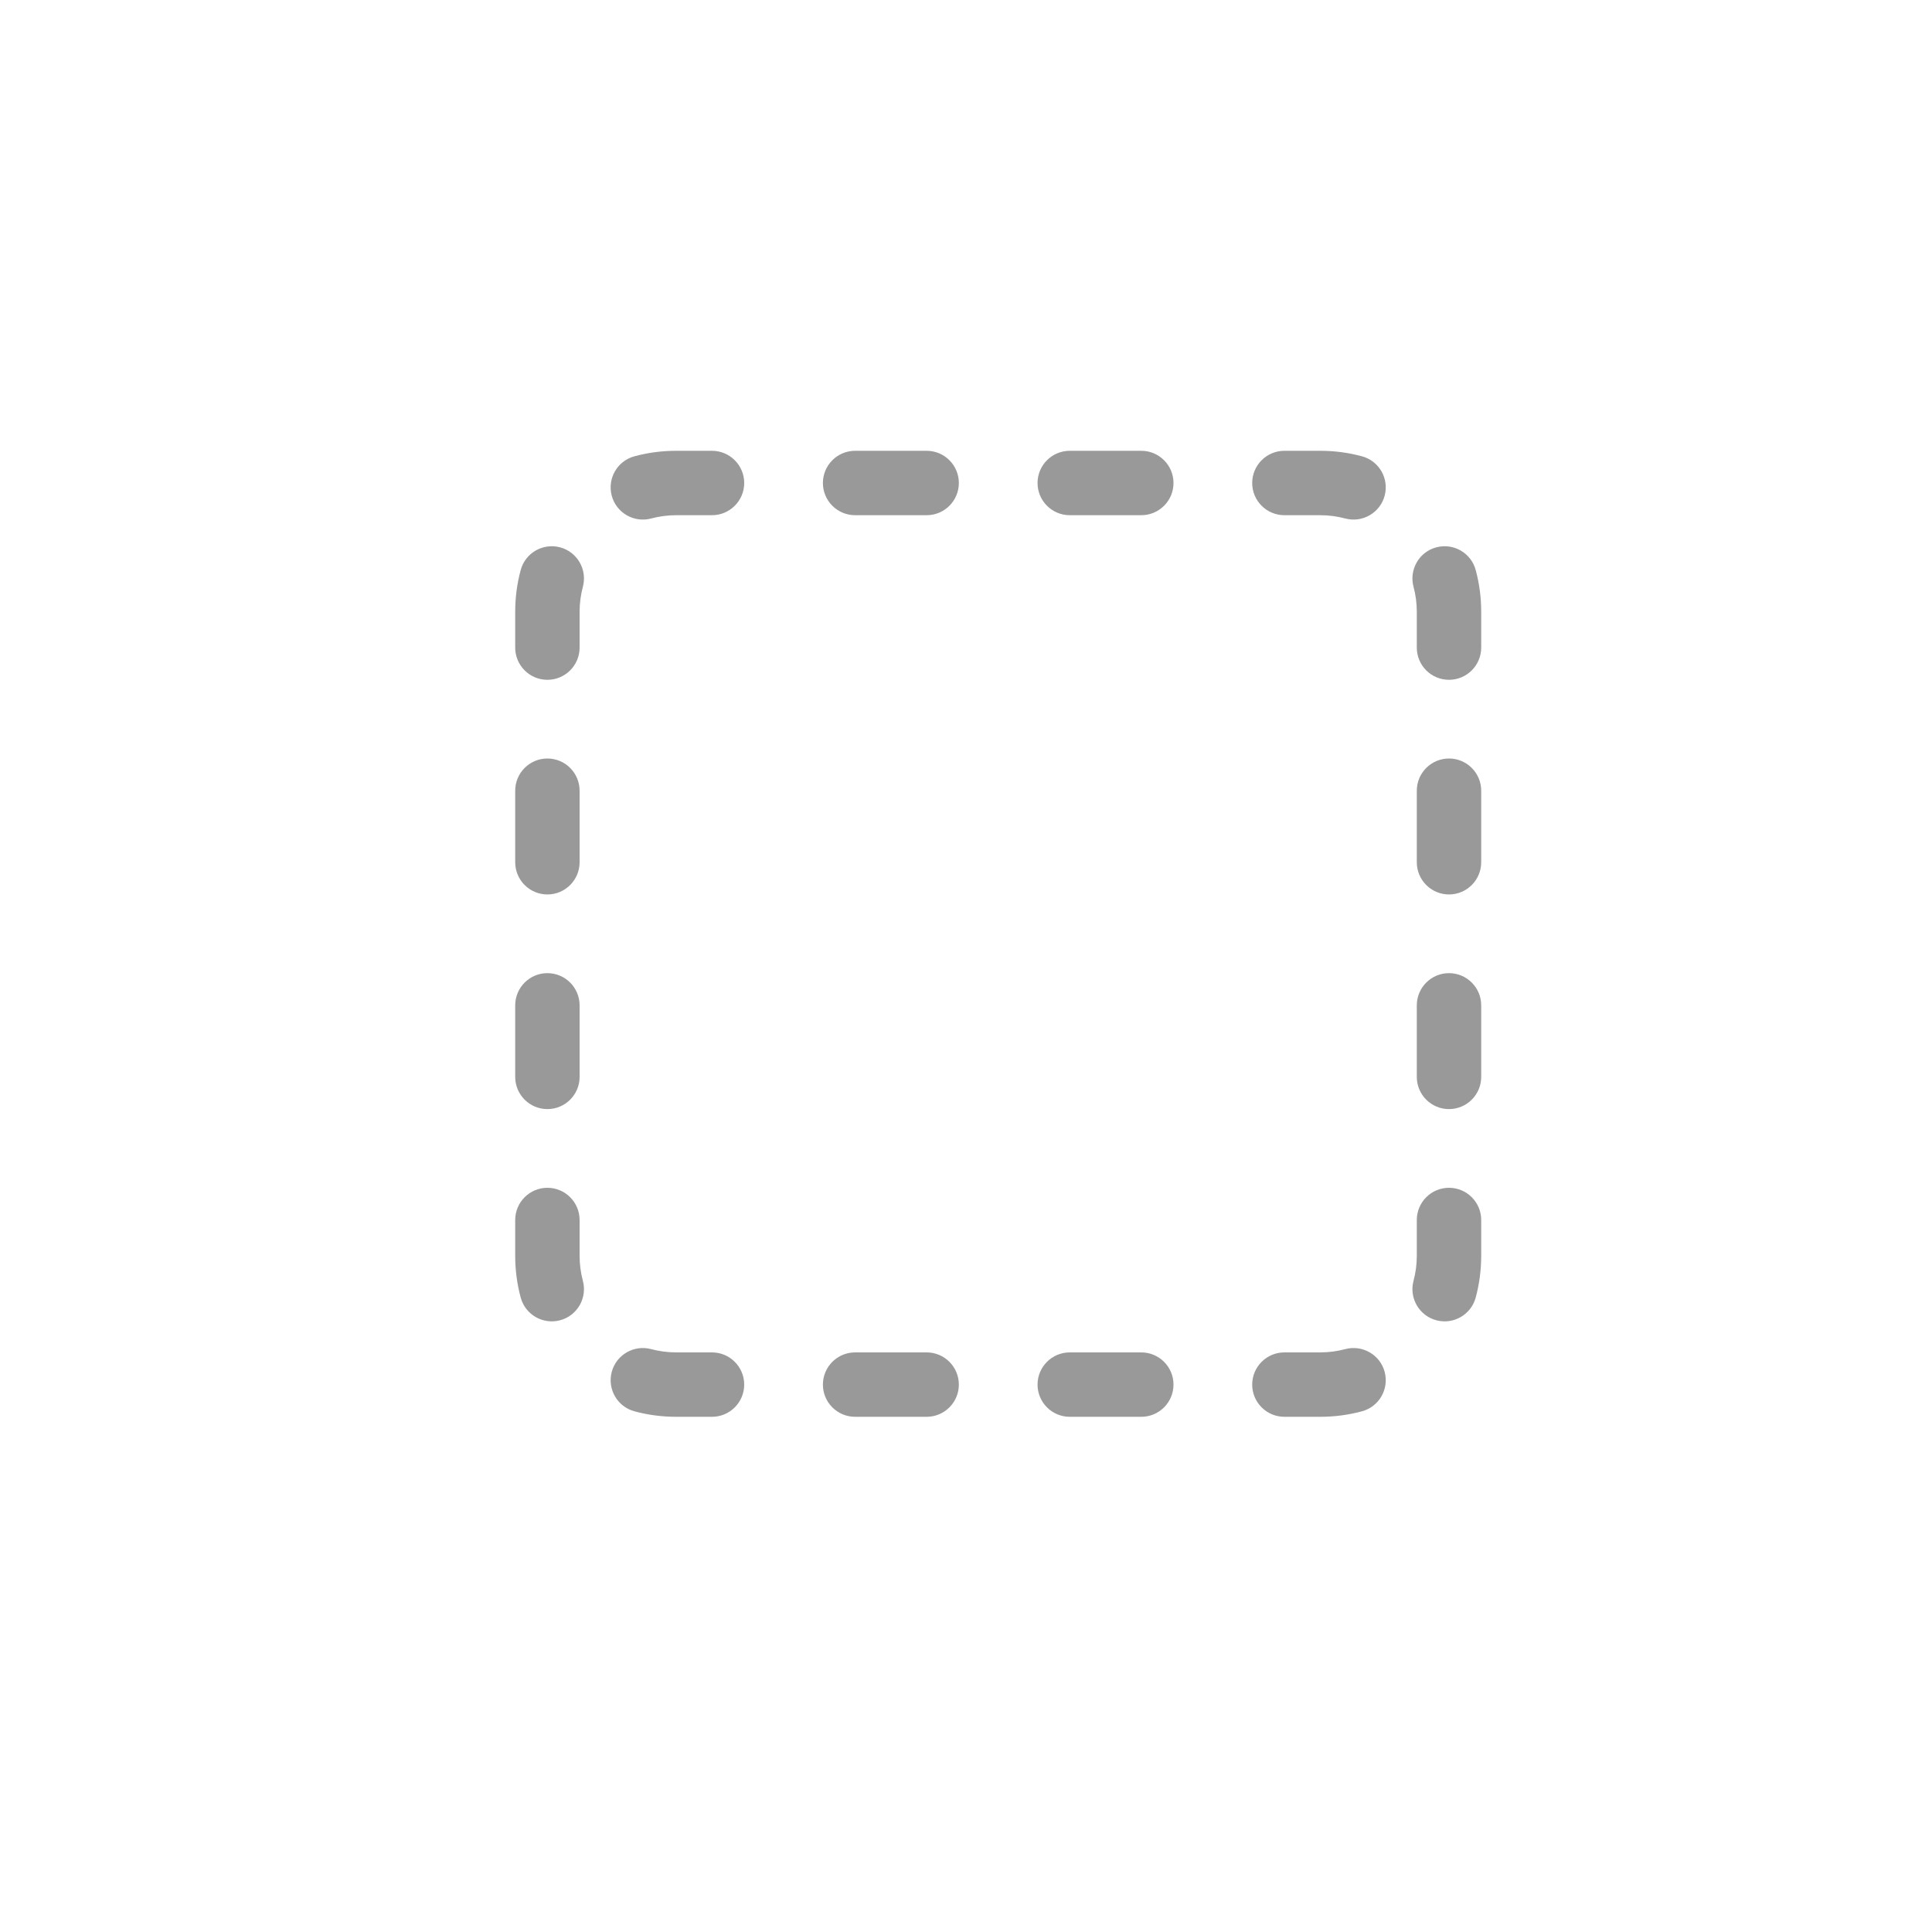<svg width="30" height="30" viewBox="0 0 30 30" fill="none" xmlns="http://www.w3.org/2000/svg">
<path fill-rule="evenodd" clip-rule="evenodd" d="M10.5 8C10.365 8 10.235 8.018 10.111 8.051C9.845 8.122 9.57 7.964 9.499 7.697C9.428 7.43 9.586 7.156 9.853 7.085C10.06 7.029 10.277 7 10.5 7H11.056C11.332 7 11.556 7.224 11.556 7.5C11.556 7.776 11.332 8 11.056 8H10.5ZM12.778 7.5C12.778 7.224 13.002 7 13.278 7H14.389C14.665 7 14.889 7.224 14.889 7.5C14.889 7.776 14.665 8 14.389 8H13.278C13.002 8 12.778 7.776 12.778 7.5ZM16.111 7.5C16.111 7.224 16.335 7 16.611 7H17.722C17.998 7 18.222 7.224 18.222 7.5C18.222 7.776 17.998 8 17.722 8H16.611C16.335 8 16.111 7.776 16.111 7.5ZM19.444 7.5C19.444 7.224 19.668 7 19.944 7H20.5C20.723 7 20.94 7.029 21.147 7.085C21.414 7.156 21.572 7.43 21.501 7.697C21.43 7.964 21.155 8.122 20.889 8.051C20.765 8.018 20.635 8 20.5 8H19.944C19.668 8 19.444 7.776 19.444 7.5ZM8.697 8.499C8.964 8.57 9.122 8.845 9.051 9.111C9.018 9.235 9 9.365 9 9.5V10.056C9 10.332 8.776 10.556 8.5 10.556C8.224 10.556 8 10.332 8 10.056V9.5C8 9.277 8.029 9.06 8.085 8.853C8.156 8.586 8.43 8.428 8.697 8.499ZM22.303 8.499C22.57 8.428 22.844 8.586 22.915 8.853C22.971 9.06 23 9.277 23 9.5V10.056C23 10.332 22.776 10.556 22.5 10.556C22.224 10.556 22 10.332 22 10.056V9.5C22 9.365 21.982 9.235 21.949 9.111C21.878 8.845 22.036 8.57 22.303 8.499ZM8.5 11.778C8.776 11.778 9 12.002 9 12.278V13.389C9 13.665 8.776 13.889 8.5 13.889C8.224 13.889 8 13.665 8 13.389V12.278C8 12.002 8.224 11.778 8.5 11.778ZM22.5 11.778C22.776 11.778 23 12.002 23 12.278V13.389C23 13.665 22.776 13.889 22.5 13.889C22.224 13.889 22 13.665 22 13.389V12.278C22 12.002 22.224 11.778 22.5 11.778ZM8.5 15.111C8.776 15.111 9 15.335 9 15.611V16.722C9 16.998 8.776 17.222 8.5 17.222C8.224 17.222 8 16.998 8 16.722V15.611C8 15.335 8.224 15.111 8.5 15.111ZM22.5 15.111C22.776 15.111 23 15.335 23 15.611V16.722C23 16.998 22.776 17.222 22.5 17.222C22.224 17.222 22 16.998 22 16.722V15.611C22 15.335 22.224 15.111 22.5 15.111ZM8.5 18.444C8.776 18.444 9 18.668 9 18.944V19.5C9 19.635 9.018 19.765 9.051 19.889C9.122 20.155 8.964 20.43 8.697 20.501C8.43 20.572 8.156 20.414 8.085 20.147C8.029 19.94 8 19.723 8 19.5V18.944C8 18.668 8.224 18.444 8.5 18.444ZM22.5 18.444C22.776 18.444 23 18.668 23 18.944V19.5C23 19.723 22.971 19.94 22.915 20.147C22.844 20.414 22.57 20.572 22.303 20.501C22.036 20.43 21.878 20.155 21.949 19.889C21.982 19.765 22 19.635 22 19.5V18.944C22 18.668 22.224 18.444 22.5 18.444ZM9.499 21.303C9.57 21.036 9.845 20.878 10.111 20.949C10.235 20.982 10.365 21 10.5 21H11.056C11.332 21 11.556 21.224 11.556 21.5C11.556 21.776 11.332 22 11.056 22H10.5C10.277 22 10.06 21.971 9.853 21.915C9.586 21.844 9.428 21.57 9.499 21.303ZM21.501 21.303C21.572 21.57 21.414 21.844 21.147 21.915C20.94 21.971 20.723 22 20.5 22H19.944C19.668 22 19.444 21.776 19.444 21.5C19.444 21.224 19.668 21 19.944 21H20.5C20.635 21 20.765 20.982 20.889 20.949C21.155 20.878 21.43 21.036 21.501 21.303ZM12.778 21.5C12.778 21.224 13.002 21 13.278 21H14.389C14.665 21 14.889 21.224 14.889 21.5C14.889 21.776 14.665 22 14.389 22H13.278C13.002 22 12.778 21.776 12.778 21.5ZM16.111 21.5C16.111 21.224 16.335 21 16.611 21H17.722C17.998 21 18.222 21.224 18.222 21.5C18.222 21.776 17.998 22 17.722 22H16.611C16.335 22 16.111 21.776 16.111 21.5Z" fill="#999999"/>
</svg>
